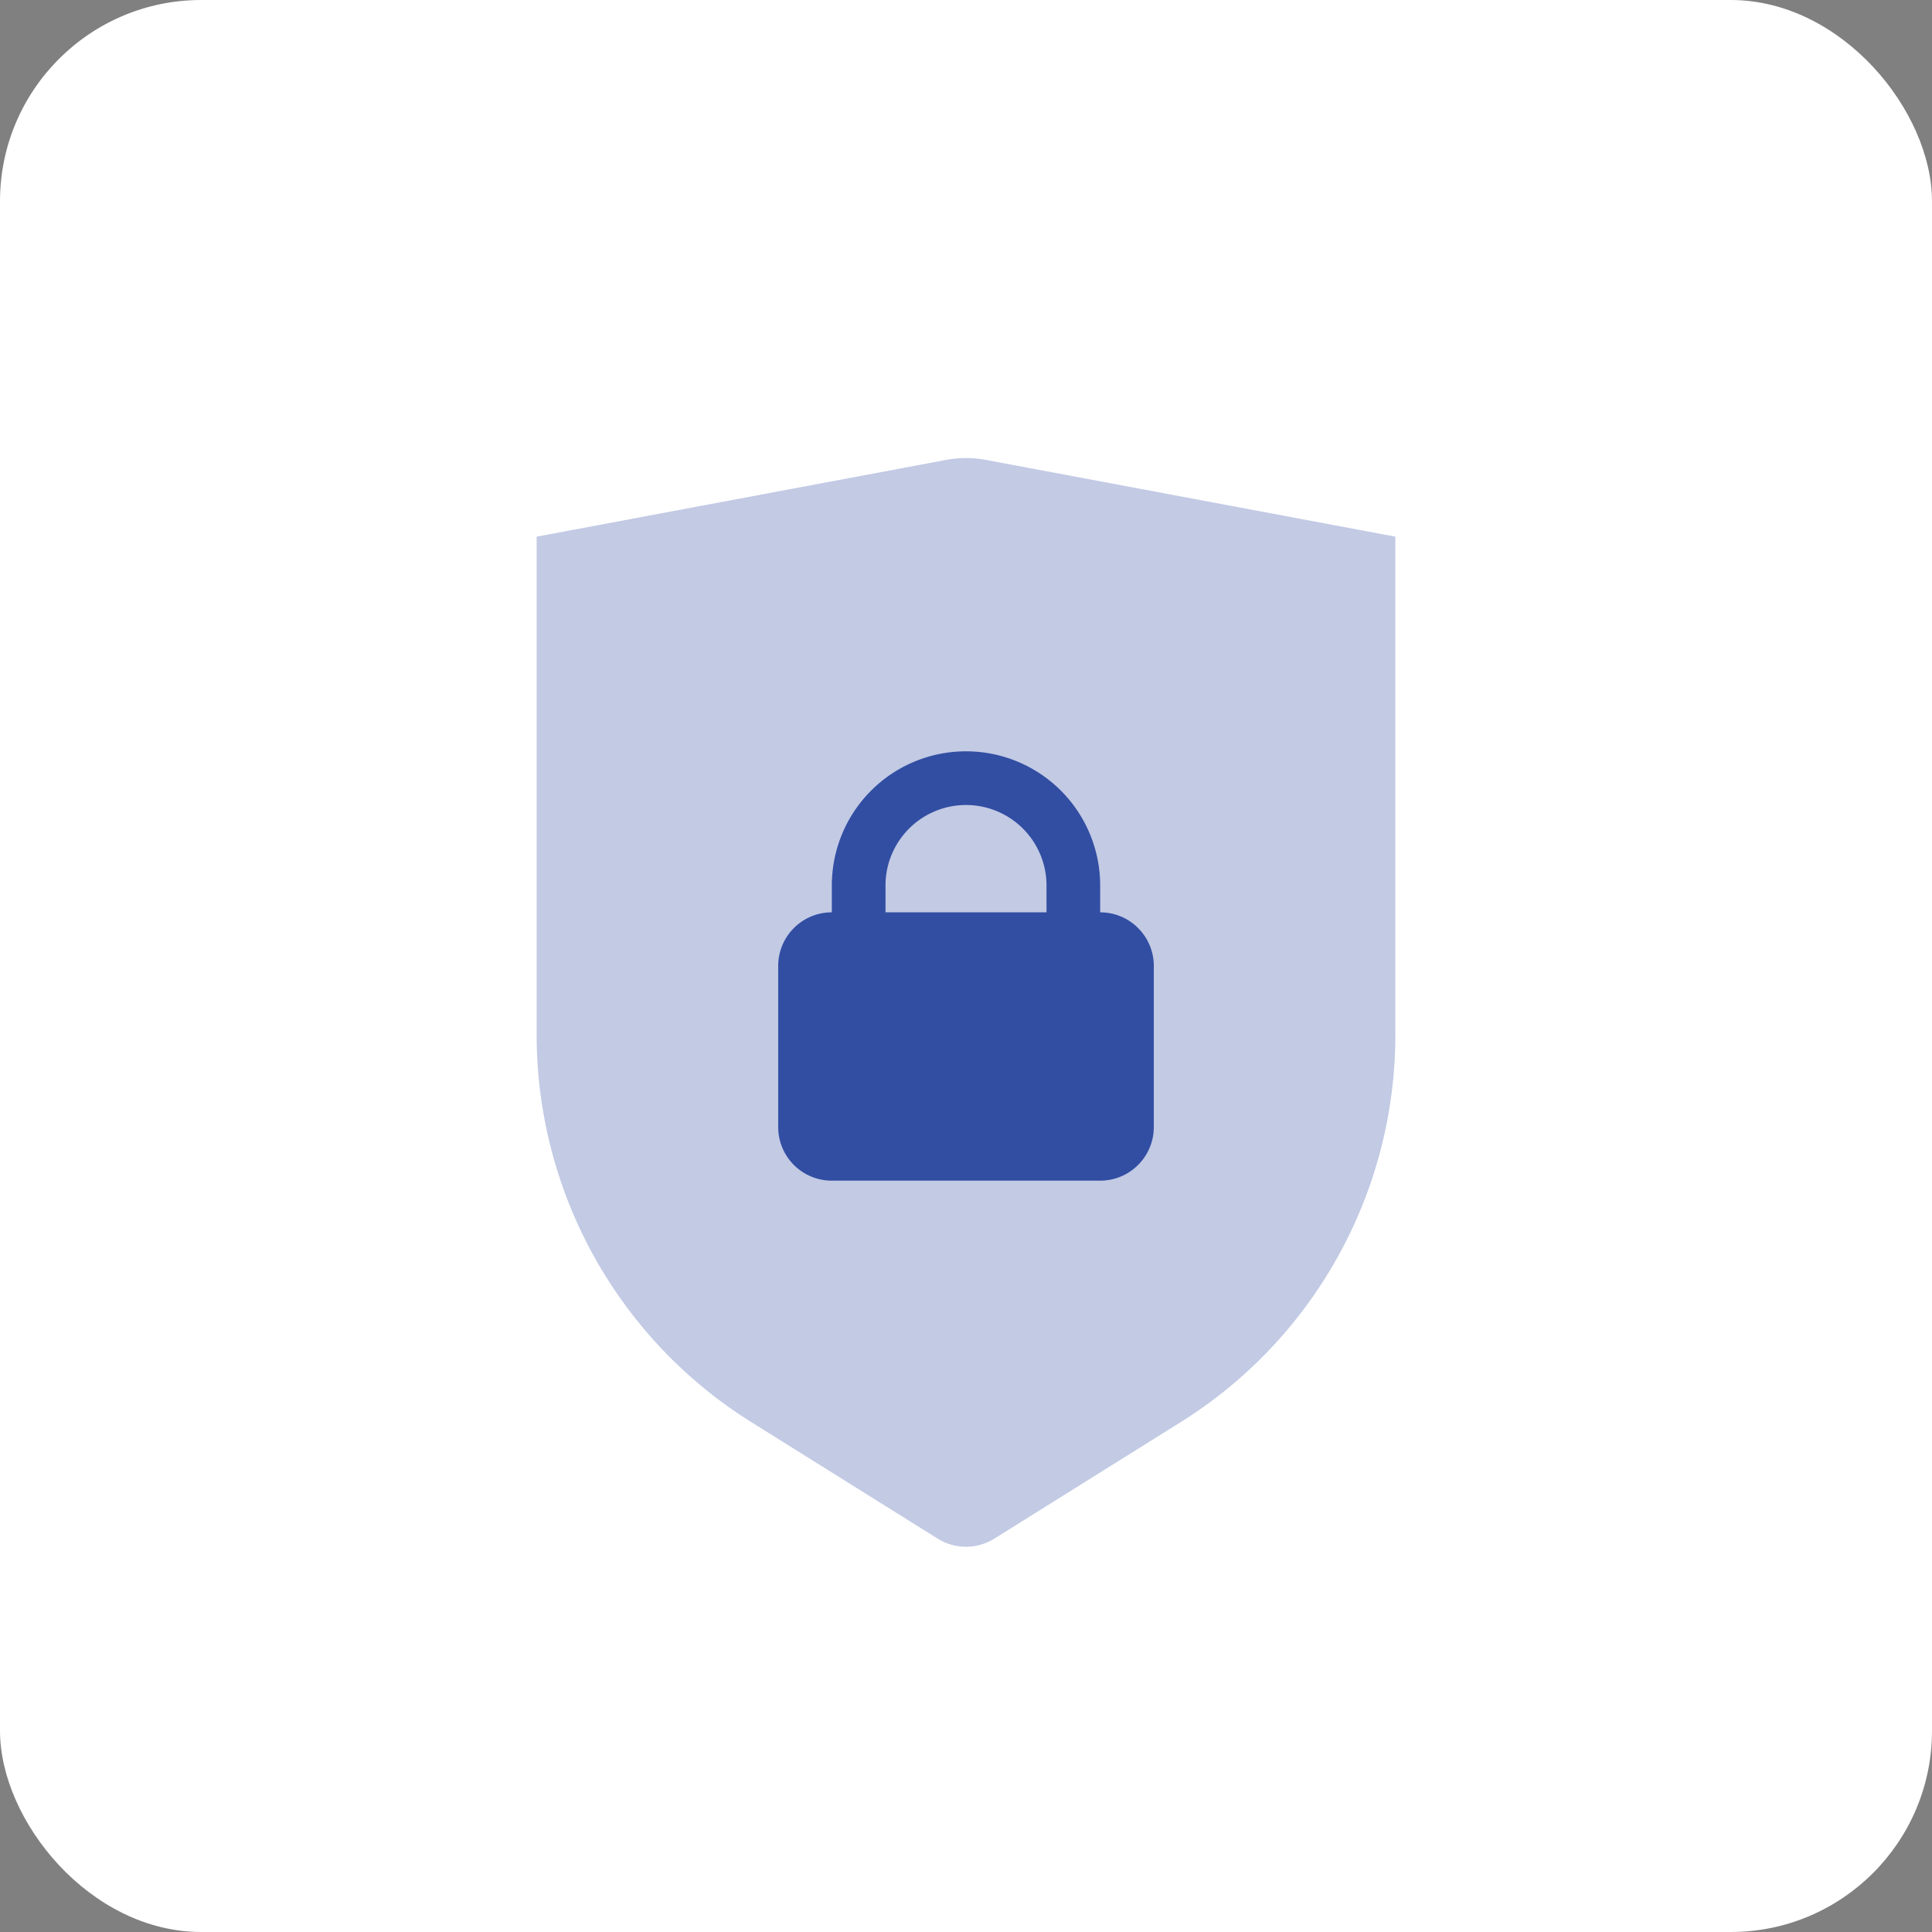 <svg width="58" height="58" xmlns="http://www.w3.org/2000/svg"><rect width="100%" height="100%" fill="#808080" stroke="none"/><g fill="none" fill-rule="evenodd"><rect fill="#FFF" fill-rule="nonzero" width="58" height="58" rx="6.042"/><path d="M9.667 9.667h38.667v38.667H9.667z"/><path d="M16.111 16.111l12.295-2.305a3.222 3.222 0 0 1 1.188 0l12.295 2.305v14.956c0 4.728-2.436 9.122-6.445 11.627l-5.59 3.495a1.611 1.611 0 0 1-1.708 0l-5.59-3.495a13.712 13.712 0 0 1-6.445-11.627V16.111z" fill="#324EA3" opacity=".3"/><path d="M33.028 27.389c.89 0 1.61.721 1.61 1.611v4.833c0 .89-.72 1.611-1.61 1.611h-8.056c-.89 0-1.61-.72-1.61-1.61V29c0-.89.72-1.611 1.61-1.611v-.806a4.028 4.028 0 1 1 8.056 0v.806zM29 24.167a2.417 2.417 0 0 0-2.417 2.416v.806h4.834v-.806A2.417 2.417 0 0 0 29 24.167z" fill="#324EA3"/></g></svg>